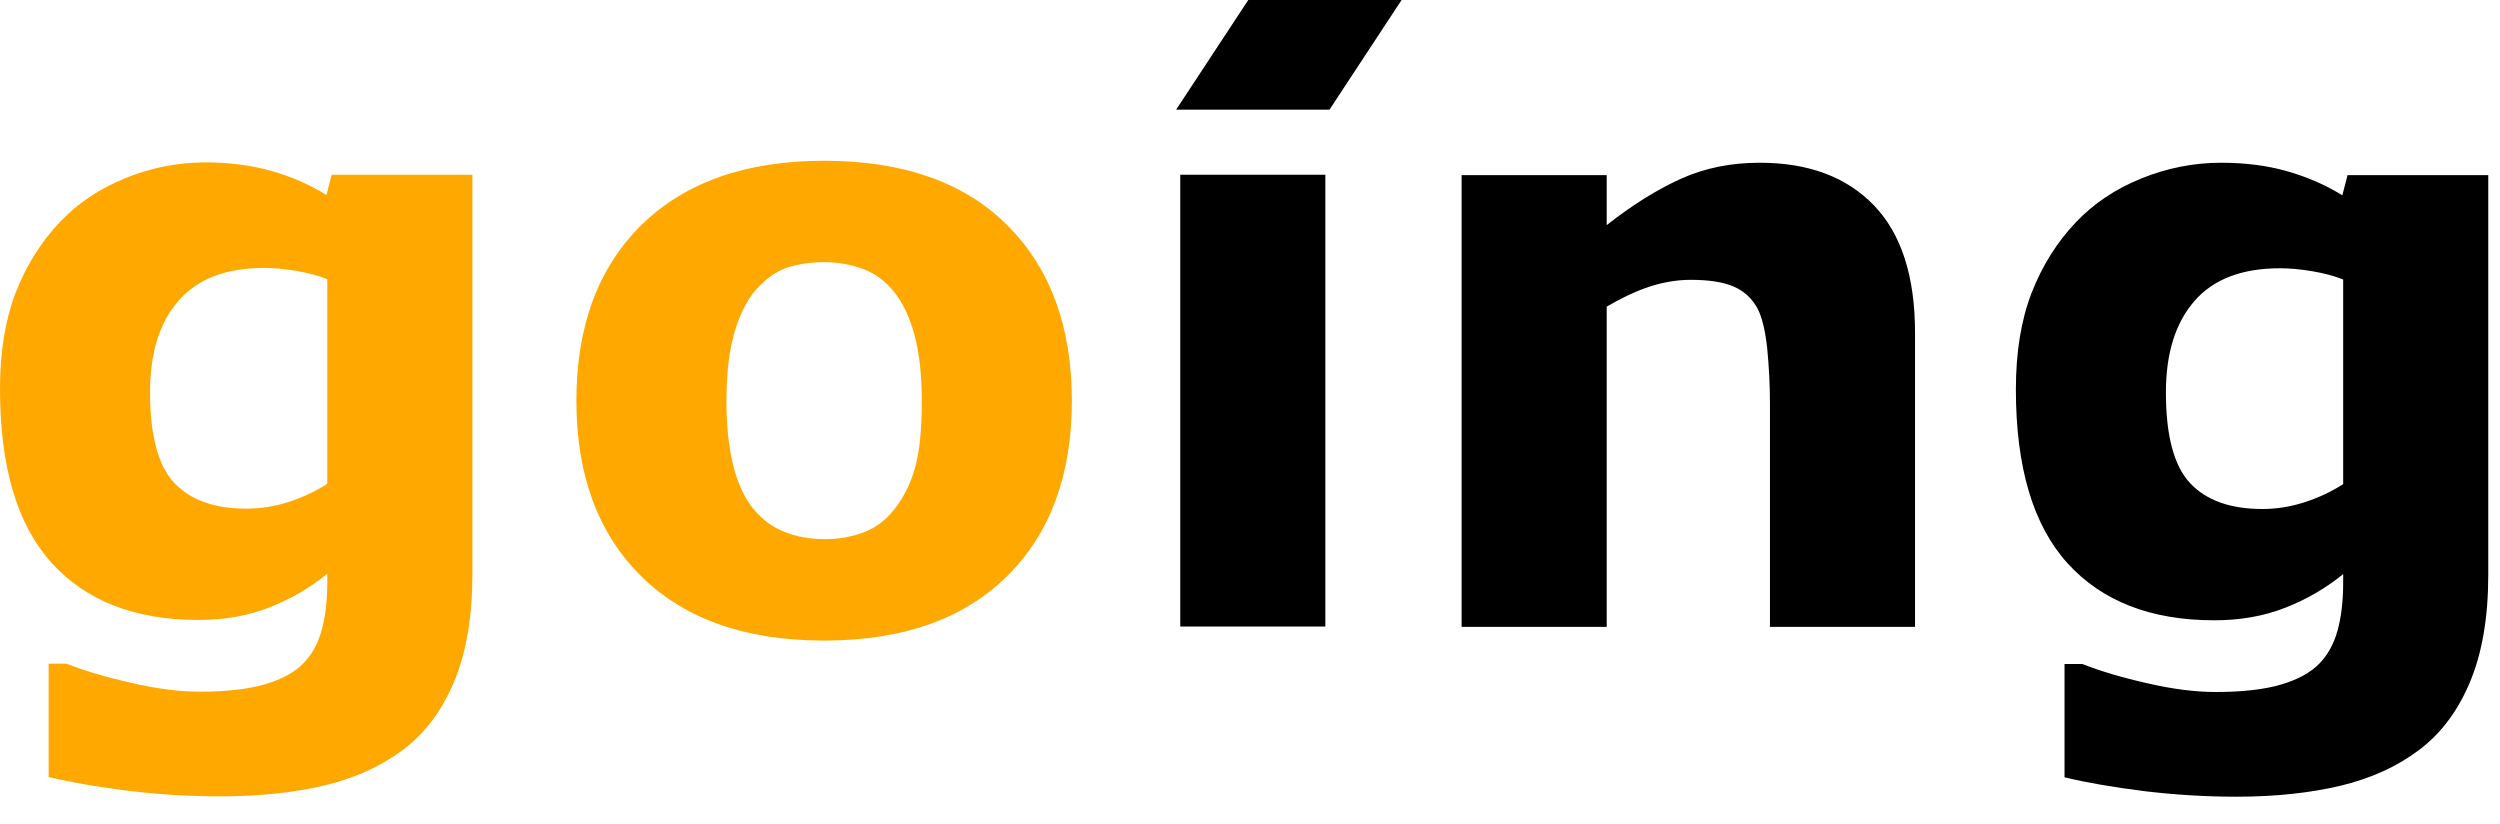 <svg width="85" height="28" viewBox="0 0 85 28" fill="none" xmlns="http://www.w3.org/2000/svg">
<path d="M45.062 21.302H40.129V5.942H45.062V21.302ZM45.203 3.728H39.989L42.441 0H47.654L45.203 3.728ZM65.111 21.314H60.178V13.699C60.178 13.078 60.145 12.461 60.085 11.845C60.019 11.228 59.907 10.775 59.753 10.485C59.571 10.149 59.305 9.901 58.954 9.747C58.604 9.593 58.113 9.514 57.487 9.514C57.039 9.514 56.586 9.588 56.123 9.733C55.666 9.878 55.166 10.111 54.628 10.429V21.314H49.695V5.954H54.628V7.654C55.502 6.967 56.343 6.444 57.146 6.08C57.954 5.715 58.847 5.533 59.828 5.533C61.486 5.533 62.78 6.014 63.714 6.982C64.644 7.949 65.111 9.392 65.111 11.317V21.314L65.111 21.314ZM84.601 19.543C84.601 20.982 84.395 22.192 83.984 23.178C83.573 24.163 82.998 24.934 82.26 25.49C81.517 26.055 80.625 26.462 79.584 26.714C78.537 26.962 77.355 27.088 76.042 27.088C74.973 27.088 73.921 27.022 72.885 26.896C71.847 26.765 70.951 26.611 70.194 26.429V22.575H70.796C71.399 22.813 72.132 23.033 73.001 23.229C73.865 23.43 74.641 23.528 75.328 23.528C76.239 23.528 76.981 23.444 77.551 23.276C78.121 23.108 78.56 22.869 78.859 22.561C79.144 22.267 79.35 21.898 79.476 21.44C79.602 20.987 79.668 20.44 79.668 19.805V19.52C79.074 20.001 78.416 20.384 77.696 20.664C76.972 20.949 76.169 21.09 75.281 21.09C73.127 21.09 71.464 20.44 70.292 19.146C69.124 17.852 68.54 15.885 68.54 13.241C68.54 11.975 68.717 10.882 69.073 9.962C69.432 9.042 69.932 8.238 70.581 7.556C71.184 6.921 71.927 6.421 72.81 6.066C73.688 5.711 74.594 5.533 75.515 5.533C76.346 5.533 77.103 5.631 77.785 5.828C78.462 6.024 79.084 6.295 79.639 6.64L79.817 5.954H84.601V19.543L84.601 19.543ZM79.668 16.46V9.504C79.387 9.387 79.037 9.294 78.63 9.224C78.219 9.154 77.85 9.121 77.523 9.121C76.229 9.121 75.258 9.49 74.613 10.233C73.964 10.976 73.641 12.013 73.641 13.344C73.641 14.82 73.917 15.848 74.468 16.432C75.019 17.016 75.837 17.306 76.921 17.306C77.411 17.306 77.897 17.226 78.369 17.072C78.841 16.918 79.275 16.712 79.668 16.46Z" fill="black"/>
<path d="M16.061 19.532C16.061 20.971 15.855 22.18 15.444 23.166C15.033 24.152 14.458 24.923 13.72 25.479C12.977 26.044 12.085 26.45 11.043 26.702C9.997 26.95 8.815 27.076 7.502 27.076C6.433 27.076 5.382 27.011 4.345 26.885C3.307 26.754 2.41 26.6 1.654 26.418V22.564H2.256C2.859 22.802 3.592 23.021 4.461 23.218C5.326 23.418 6.101 23.517 6.788 23.517C7.699 23.517 8.441 23.432 9.011 23.264C9.581 23.096 10.021 22.858 10.319 22.549C10.604 22.255 10.81 21.886 10.936 21.428C11.062 20.975 11.128 20.429 11.128 19.793V19.508C10.534 19.989 9.876 20.372 9.156 20.653C8.432 20.938 7.629 21.078 6.741 21.078C4.587 21.078 2.924 20.429 1.752 19.135C0.584 17.841 0 15.874 0 13.23C0 11.964 0.178 10.871 0.533 9.95C0.892 9.03 1.392 8.226 2.041 7.544C2.644 6.909 3.387 6.409 4.27 6.054C5.148 5.699 6.054 5.522 6.975 5.522C7.806 5.522 8.563 5.62 9.245 5.816C9.922 6.012 10.544 6.283 11.1 6.629L11.277 5.942H16.061L16.061 19.532ZM11.128 16.448V9.493C10.847 9.376 10.497 9.282 10.091 9.212C9.68 9.142 9.31 9.11 8.983 9.11C7.689 9.11 6.718 9.479 6.073 10.221C5.424 10.964 5.101 12.001 5.101 13.333C5.101 14.809 5.377 15.837 5.928 16.421C6.48 17.005 7.297 17.294 8.381 17.294C8.871 17.294 9.357 17.215 9.829 17.061C10.301 16.906 10.735 16.701 11.128 16.448ZM36.443 13.627C36.443 16.154 35.705 18.144 34.233 19.597C32.757 21.05 30.688 21.779 28.02 21.779C25.352 21.779 23.283 21.05 21.807 19.597C20.335 18.144 19.597 16.154 19.597 13.627C19.597 11.086 20.34 9.091 21.821 7.638C23.306 6.19 25.371 5.466 28.02 5.466C30.706 5.466 32.78 6.195 34.242 7.652C35.709 9.114 36.443 11.104 36.443 13.627ZM30.379 17.35C30.701 16.958 30.94 16.491 31.103 15.939C31.262 15.388 31.341 14.627 31.341 13.655C31.341 12.758 31.257 12.001 31.094 11.394C30.93 10.787 30.701 10.301 30.407 9.936C30.117 9.563 29.762 9.301 29.351 9.147C28.94 8.993 28.496 8.913 28.02 8.913C27.544 8.913 27.123 8.979 26.749 9.105C26.38 9.231 26.025 9.483 25.689 9.866C25.385 10.221 25.142 10.707 24.965 11.324C24.787 11.945 24.699 12.721 24.699 13.655C24.699 14.491 24.778 15.215 24.932 15.832C25.086 16.444 25.315 16.934 25.619 17.308C25.913 17.663 26.259 17.92 26.67 18.084C27.076 18.247 27.539 18.331 28.062 18.331C28.511 18.331 28.936 18.256 29.347 18.107C29.753 17.957 30.099 17.705 30.379 17.35Z" fill="#FFA800"/>
</svg>

